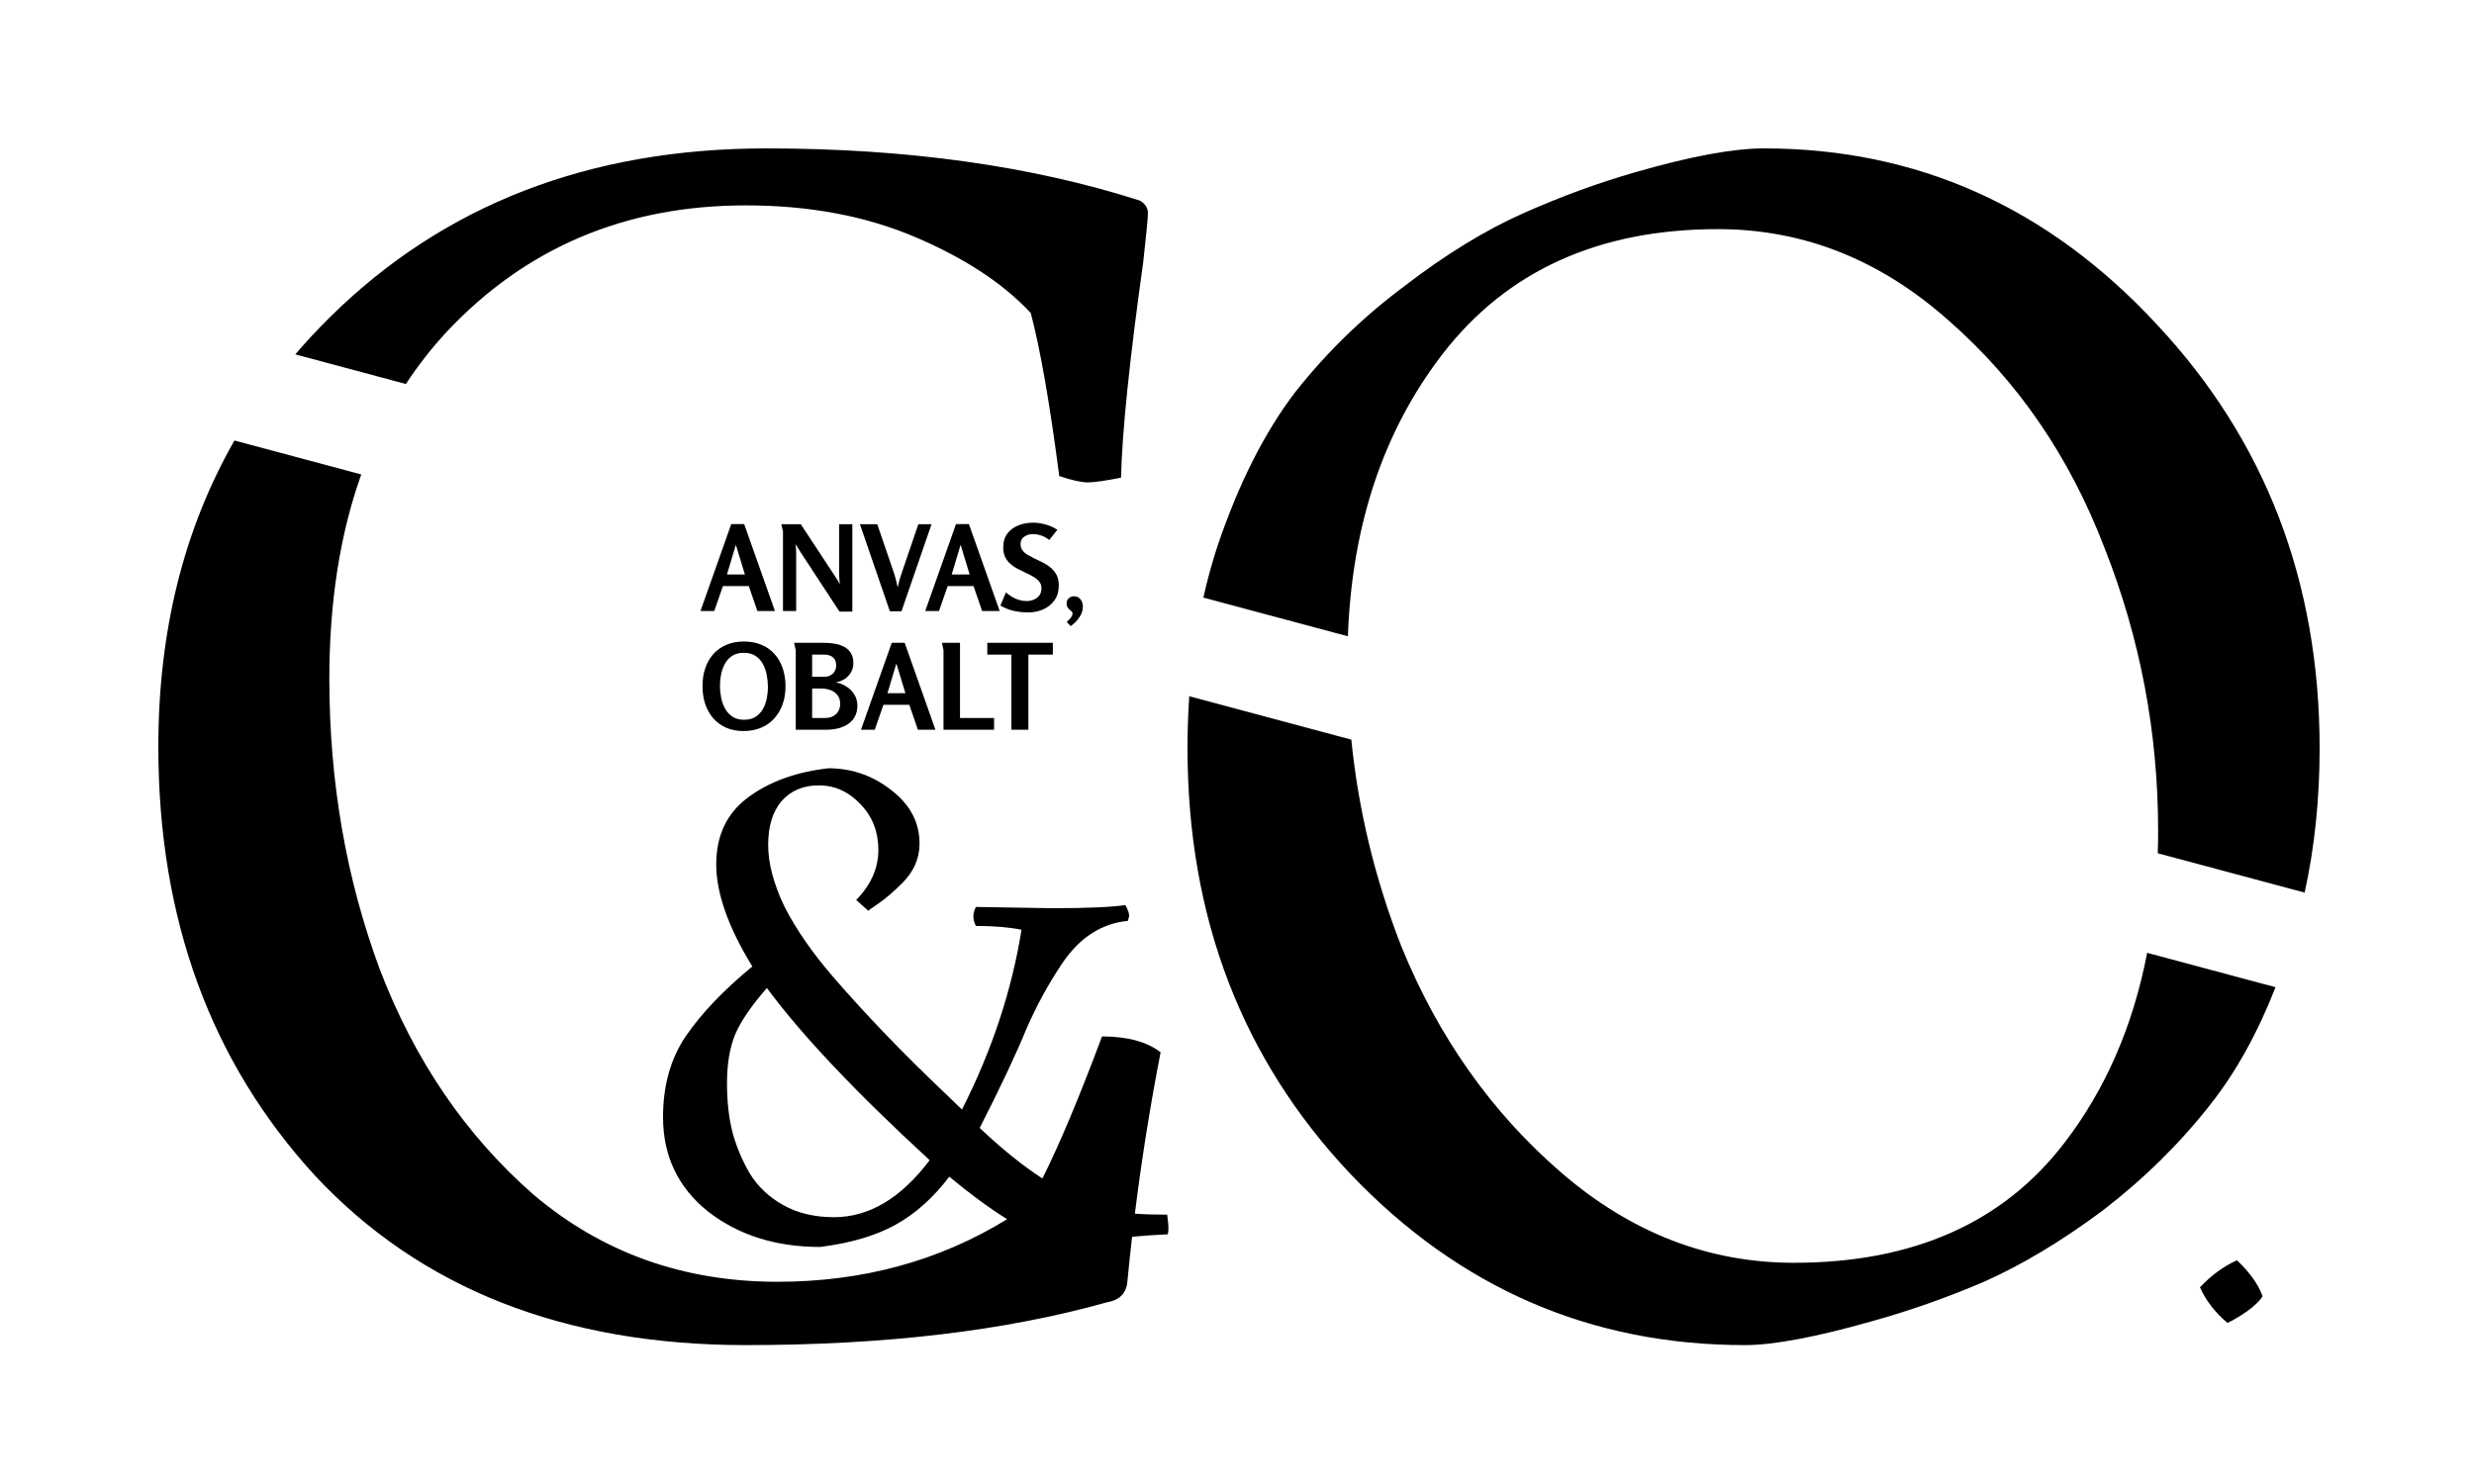 <svg width="250" height="150" viewBox="0 0 250 150" fill="none" xmlns="http://www.w3.org/2000/svg">
<path fill-rule="evenodd" clip-rule="evenodd" d="M31.84 118.84C42.507 130.253 57.013 135.96 75.36 135.96C89.44 135.96 101.6 134.52 111.84 131.64C113.12 131.427 113.813 130.733 113.92 129.56C114.066 128.042 114.225 126.526 114.399 125.012C115.498 124.904 116.701 124.82 118.008 124.76C118.051 124.589 118.072 124.376 118.072 124.12C118.072 123.821 118.029 123.373 117.944 122.776C116.639 122.776 115.551 122.741 114.68 122.672C115.361 117.208 116.228 111.771 117.28 106.36C115.893 105.293 113.92 104.76 111.36 104.76C109.069 110.896 107.061 115.683 105.335 119.12C103.295 117.788 101.183 116.084 99 114.008C101.091 109.912 102.669 106.563 103.736 103.96C104.76 101.613 105.976 99.395 107.384 97.304C109.133 94.744 111.331 93.336 113.976 93.08L114.104 92.568C114.104 92.312 113.976 91.949 113.72 91.48C112.355 91.693 109.88 91.8 106.296 91.8L98.616 91.672C98.445 92.013 98.36 92.333 98.36 92.632C98.36 92.931 98.445 93.251 98.616 93.592C100.408 93.592 101.944 93.72 103.224 93.976C102.243 100.12 100.237 106.179 97.208 112.152L95.416 110.424C91.277 106.499 87.544 102.616 84.216 98.776C82.083 96.301 80.44 93.933 79.288 91.672C78.179 89.368 77.624 87.277 77.624 85.4C77.624 83.523 78.072 82.051 78.968 80.984C79.907 79.917 81.165 79.384 82.744 79.384C84.365 79.384 85.773 80.024 86.968 81.304C88.163 82.541 88.76 84.077 88.76 85.912C88.76 87.747 88.013 89.432 86.52 90.968L87.736 92.056C87.779 92.013 88.141 91.757 88.824 91.288C89.507 90.819 90.296 90.136 91.192 89.24C92.344 88.088 92.92 86.765 92.92 85.272C92.92 83.139 91.981 81.347 90.104 79.896C88.227 78.403 86.093 77.656 83.704 77.656C80.376 78.04 77.645 79.043 75.512 80.664C73.421 82.243 72.376 84.483 72.376 87.384C72.376 90.285 73.592 93.72 76.024 97.688C73.123 100.077 70.883 102.424 69.304 104.728C67.768 106.989 67 109.72 67 112.92C67 116.845 68.515 120.024 71.544 122.456C74.616 124.845 78.392 126.04 82.872 126.04C85.944 125.656 88.483 124.909 90.488 123.8C92.493 122.691 94.307 121.069 95.928 118.936C97.976 120.643 99.917 122.072 101.752 123.224L101.77 123.235C94.912 127.452 87.175 129.56 78.56 129.56C69.067 129.56 60.853 126.627 53.92 120.76C47.093 114.787 41.92 107.213 38.4 98.04C34.987 88.867 33.28 79.053 33.28 68.6C33.28 60.862 34.355 53.981 36.505 47.957L23.693 44.524C18.564 53.49 16 63.808 16 75.48C16 92.867 21.28 107.32 31.84 118.84ZM29.839 35.819C30.923 34.552 32.069 33.319 33.28 32.12C44.8 20.707 59.52 15 77.44 15C91.627 15 104.213 16.76 115.2 20.28C115.733 20.6 116 21.027 116 21.56C116 21.987 115.84 23.64 115.52 26.52C114.133 36.44 113.387 43.693 113.28 48.28C111.68 48.6 110.56 48.76 109.92 48.76C109.28 48.76 108.32 48.547 107.04 48.12C106.08 40.76 105.12 35.267 104.16 31.64C101.387 28.653 97.493 26.093 92.48 23.96C87.467 21.827 81.76 20.76 75.36 20.76C63.2 20.76 53.12 25.027 45.12 33.56C43.607 35.196 42.239 36.947 41.016 38.813L29.839 35.819ZM223.36 111.64C225.935 108.379 228.13 104.427 229.945 99.785L216.972 96.309C215.554 103.69 212.777 110.081 208.64 115.48C202.453 123.587 193.333 127.64 181.28 127.64C172.64 127.64 164.8 124.6 157.76 118.52C150.72 112.44 145.333 104.813 141.6 95.64C138.947 88.851 137.264 81.891 136.552 74.76L120.175 70.372C120.058 72.091 120 73.847 120 75.64C120 92.707 125.493 107.053 136.48 118.68C147.467 130.2 160.747 135.96 176.32 135.96C179.2 135.96 183.467 135.16 189.12 133.56C192.96 132.493 196.747 131.16 200.48 129.56C204.32 127.853 208.32 125.453 212.48 122.36C216.64 119.16 220.267 115.587 223.36 111.64ZM234.4 75.64C234.4 80.778 233.895 85.638 232.885 90.22L218.046 86.244C218.069 85.491 218.08 84.73 218.08 83.96C218.08 74.04 216.267 64.493 212.64 55.32C209.12 46.147 203.893 38.52 196.96 32.44C190.027 26.253 182.24 23.16 173.6 23.16C161.547 23.16 152.267 27.373 145.76 35.8C139.8 43.548 136.616 53.053 136.205 64.315L121.6 60.401C122.003 58.606 122.483 56.859 123.04 55.16C125.173 48.867 127.787 43.693 130.88 39.64C134.08 35.587 137.76 32.013 141.92 28.92C146.08 25.72 150.08 23.267 153.92 21.56C157.76 19.853 161.547 18.467 165.28 17.4C170.827 15.8 175.147 15 178.24 15C193.707 15 206.933 20.92 217.92 32.76C228.907 44.493 234.4 58.787 234.4 75.64ZM84.28 123.032C87.821 123.032 91.043 121.112 93.944 117.272C86.435 110.36 80.952 104.557 77.496 99.864C75.96 101.613 74.893 103.171 74.296 104.536C73.741 105.901 73.464 107.544 73.464 109.464C73.464 111.384 73.656 113.069 74.04 114.52C74.424 115.928 75 117.293 75.768 118.616C76.579 119.939 77.709 121.005 79.16 121.816C80.611 122.627 82.317 123.032 84.28 123.032ZM78.308 61.76L75.2 52.976H73.892L70.784 61.76H72.176L73.052 59.24H75.668L76.532 61.76H78.308ZM73.46 58.064L74.36 55.064L75.272 58.064H73.46ZM84.378 58.244L80.922 52.988H78.954L79.122 53.72V61.76H80.454V55.796C80.454 55.66 80.446 55.524 80.43 55.388C80.414 55.252 80.398 55.12 80.382 54.992C80.462 55.12 80.546 55.252 80.634 55.388C80.722 55.524 80.806 55.66 80.886 55.796L84.834 61.82H86.13V52.988H84.798V58.112C84.798 58.264 84.806 58.42 84.822 58.58C84.846 58.732 84.862 58.884 84.87 59.036C84.79 58.9 84.71 58.768 84.63 58.64C84.55 58.504 84.466 58.372 84.378 58.244ZM90.365 58.004L88.649 52.988H86.897L89.921 61.784H91.097L94.133 52.988H92.801L91.181 57.728C91.085 58 90.997 58.272 90.917 58.544C90.845 58.816 90.777 59.092 90.713 59.372C90.665 59.14 90.613 58.912 90.557 58.688C90.501 58.456 90.437 58.228 90.365 58.004ZM101.019 61.76L97.911 52.976H96.603L93.495 61.76H94.887L95.763 59.24H98.379L99.243 61.76H101.019ZM96.171 58.064L97.071 55.064L97.983 58.064H96.171ZM105.685 53.024C105.261 52.896 104.825 52.832 104.377 52.832C103.865 52.832 103.381 52.92 102.925 53.096C102.469 53.272 102.097 53.544 101.809 53.912C101.521 54.28 101.377 54.756 101.377 55.34C101.377 55.708 101.441 56.028 101.569 56.3C101.697 56.564 101.865 56.788 102.073 56.972C102.281 57.156 102.513 57.32 102.769 57.464C103.025 57.6 103.285 57.728 103.549 57.848C103.845 57.984 104.121 58.124 104.377 58.268C104.633 58.412 104.841 58.58 105.001 58.772C105.161 58.956 105.241 59.192 105.241 59.48C105.241 59.76 105.169 59.996 105.025 60.188C104.881 60.372 104.697 60.512 104.473 60.608C104.249 60.704 104.009 60.752 103.753 60.752C103.369 60.752 102.993 60.672 102.625 60.512C102.257 60.344 101.933 60.132 101.653 59.876L101.089 61.208C101.513 61.456 101.965 61.636 102.445 61.748C102.933 61.852 103.421 61.904 103.909 61.904C104.453 61.904 104.957 61.8 105.421 61.592C105.893 61.384 106.273 61.076 106.561 60.668C106.849 60.26 106.993 59.764 106.993 59.18C106.993 58.748 106.913 58.384 106.753 58.088C106.593 57.792 106.385 57.544 106.129 57.344C105.873 57.136 105.593 56.96 105.289 56.816L104.425 56.396C104.185 56.276 103.965 56.156 103.765 56.036C103.573 55.908 103.417 55.76 103.297 55.592C103.185 55.424 103.129 55.224 103.129 54.992C103.129 54.648 103.257 54.396 103.513 54.236C103.769 54.068 104.053 53.984 104.365 53.984C104.645 53.984 104.937 54.036 105.241 54.14C105.545 54.244 105.805 54.392 106.021 54.584L106.849 53.552C106.505 53.32 106.117 53.144 105.685 53.024ZM109.185 60.584C109.033 60.376 108.813 60.272 108.525 60.272C108.325 60.272 108.149 60.34 107.997 60.476C107.853 60.612 107.781 60.784 107.781 60.992C107.781 61.192 107.829 61.348 107.925 61.46C108.029 61.572 108.129 61.668 108.225 61.748C108.329 61.82 108.381 61.912 108.381 62.024C108.381 62.128 108.345 62.232 108.273 62.336C108.209 62.44 108.129 62.536 108.033 62.624C107.945 62.72 107.865 62.804 107.793 62.876L107.997 63.08L108.201 63.284C108.529 63.052 108.813 62.764 109.053 62.42C109.301 62.084 109.425 61.708 109.425 61.292C109.425 61.02 109.345 60.784 109.185 60.584ZM75.14 73.892C74.468 73.892 73.872 73.776 73.352 73.544C72.84 73.312 72.408 72.992 72.056 72.584C71.704 72.168 71.436 71.684 71.252 71.132C71.076 70.58 70.988 69.988 70.988 69.356C70.988 68.716 71.076 68.124 71.252 67.58C71.436 67.028 71.704 66.548 72.056 66.14C72.416 65.732 72.852 65.416 73.364 65.192C73.884 64.96 74.48 64.844 75.152 64.844C75.84 64.844 76.444 64.956 76.964 65.18C77.492 65.404 77.932 65.72 78.284 66.128C78.644 66.536 78.916 67.016 79.1 67.568C79.284 68.12 79.376 68.724 79.376 69.38C79.376 70.028 79.28 70.628 79.088 71.18C78.896 71.724 78.616 72.2 78.248 72.608C77.888 73.016 77.444 73.332 76.916 73.556C76.396 73.78 75.804 73.892 75.14 73.892ZM75.188 72.752C75.652 72.752 76.036 72.656 76.34 72.464C76.652 72.264 76.9 72.004 77.084 71.684C77.268 71.356 77.4 70.996 77.48 70.604C77.56 70.212 77.6 69.82 77.6 69.428C77.6 69.036 77.56 68.64 77.48 68.24C77.408 67.832 77.28 67.46 77.096 67.124C76.912 66.78 76.66 66.504 76.34 66.296C76.028 66.088 75.636 65.984 75.164 65.984C74.7 65.984 74.312 66.084 74 66.284C73.696 66.476 73.452 66.736 73.268 67.064C73.084 67.392 72.952 67.752 72.872 68.144C72.792 68.536 72.752 68.924 72.752 69.308C72.752 69.7 72.792 70.1 72.872 70.508C72.952 70.908 73.084 71.28 73.268 71.624C73.452 71.96 73.7 72.232 74.012 72.44C74.324 72.648 74.716 72.752 75.188 72.752ZM86.232 67.028C86.232 67.372 86.152 67.684 85.992 67.964C85.832 68.236 85.616 68.46 85.344 68.636C85.072 68.812 84.772 68.924 84.444 68.972C84.836 69.036 85.196 69.176 85.524 69.392C85.86 69.6 86.128 69.868 86.328 70.196C86.536 70.524 86.64 70.9 86.64 71.324C86.64 71.772 86.548 72.152 86.364 72.464C86.188 72.776 85.948 73.028 85.644 73.22C85.34 73.412 85 73.552 84.624 73.64C84.248 73.72 83.868 73.76 83.484 73.76H80.412V65.708C80.412 65.7 80.396 65.64 80.364 65.528C80.34 65.416 80.316 65.3 80.292 65.18C80.268 65.06 80.252 64.992 80.244 64.976H83.364C83.708 64.976 84.048 65.008 84.384 65.072C84.728 65.128 85.036 65.232 85.308 65.384C85.588 65.528 85.812 65.736 85.98 66.008C86.148 66.272 86.232 66.612 86.232 67.028ZM84.492 67.256C84.492 67 84.44 66.792 84.336 66.632C84.232 66.472 84.088 66.356 83.904 66.284C83.72 66.204 83.508 66.164 83.268 66.164H82.068V68.408H83.304C83.528 68.408 83.728 68.36 83.904 68.264C84.088 68.168 84.232 68.036 84.336 67.868C84.44 67.692 84.492 67.488 84.492 67.256ZM84.9 71.132C84.9 70.772 84.808 70.48 84.624 70.256C84.44 70.024 84.204 69.856 83.916 69.752C83.628 69.648 83.324 69.596 83.004 69.596H82.068V72.572H83.376C83.672 72.572 83.932 72.516 84.156 72.404C84.388 72.292 84.568 72.128 84.696 71.912C84.832 71.696 84.9 71.436 84.9 71.132ZM91.419 64.976L94.527 73.76H92.751L91.887 71.24H89.271L88.395 73.76H87.003L90.111 64.976H91.419ZM90.579 67.064L89.679 70.064H91.491L90.579 67.064ZM95.185 64.976H97.009V72.572H100.453V73.76H95.341V65.708L95.185 64.976ZM102.204 66.164H99.768V64.976H106.392V66.164H103.92V73.76H102.204V66.164ZM222.304 130.12C222.912 131.464 223.84 132.664 225.088 133.72C225.696 133.432 226.368 133.032 227.104 132.52C227.84 131.976 228.352 131.48 228.64 131.032C228.224 129.848 227.36 128.632 226.048 127.384C224.704 127.992 223.456 128.904 222.304 130.12Z" fill="black"/>
</svg>
